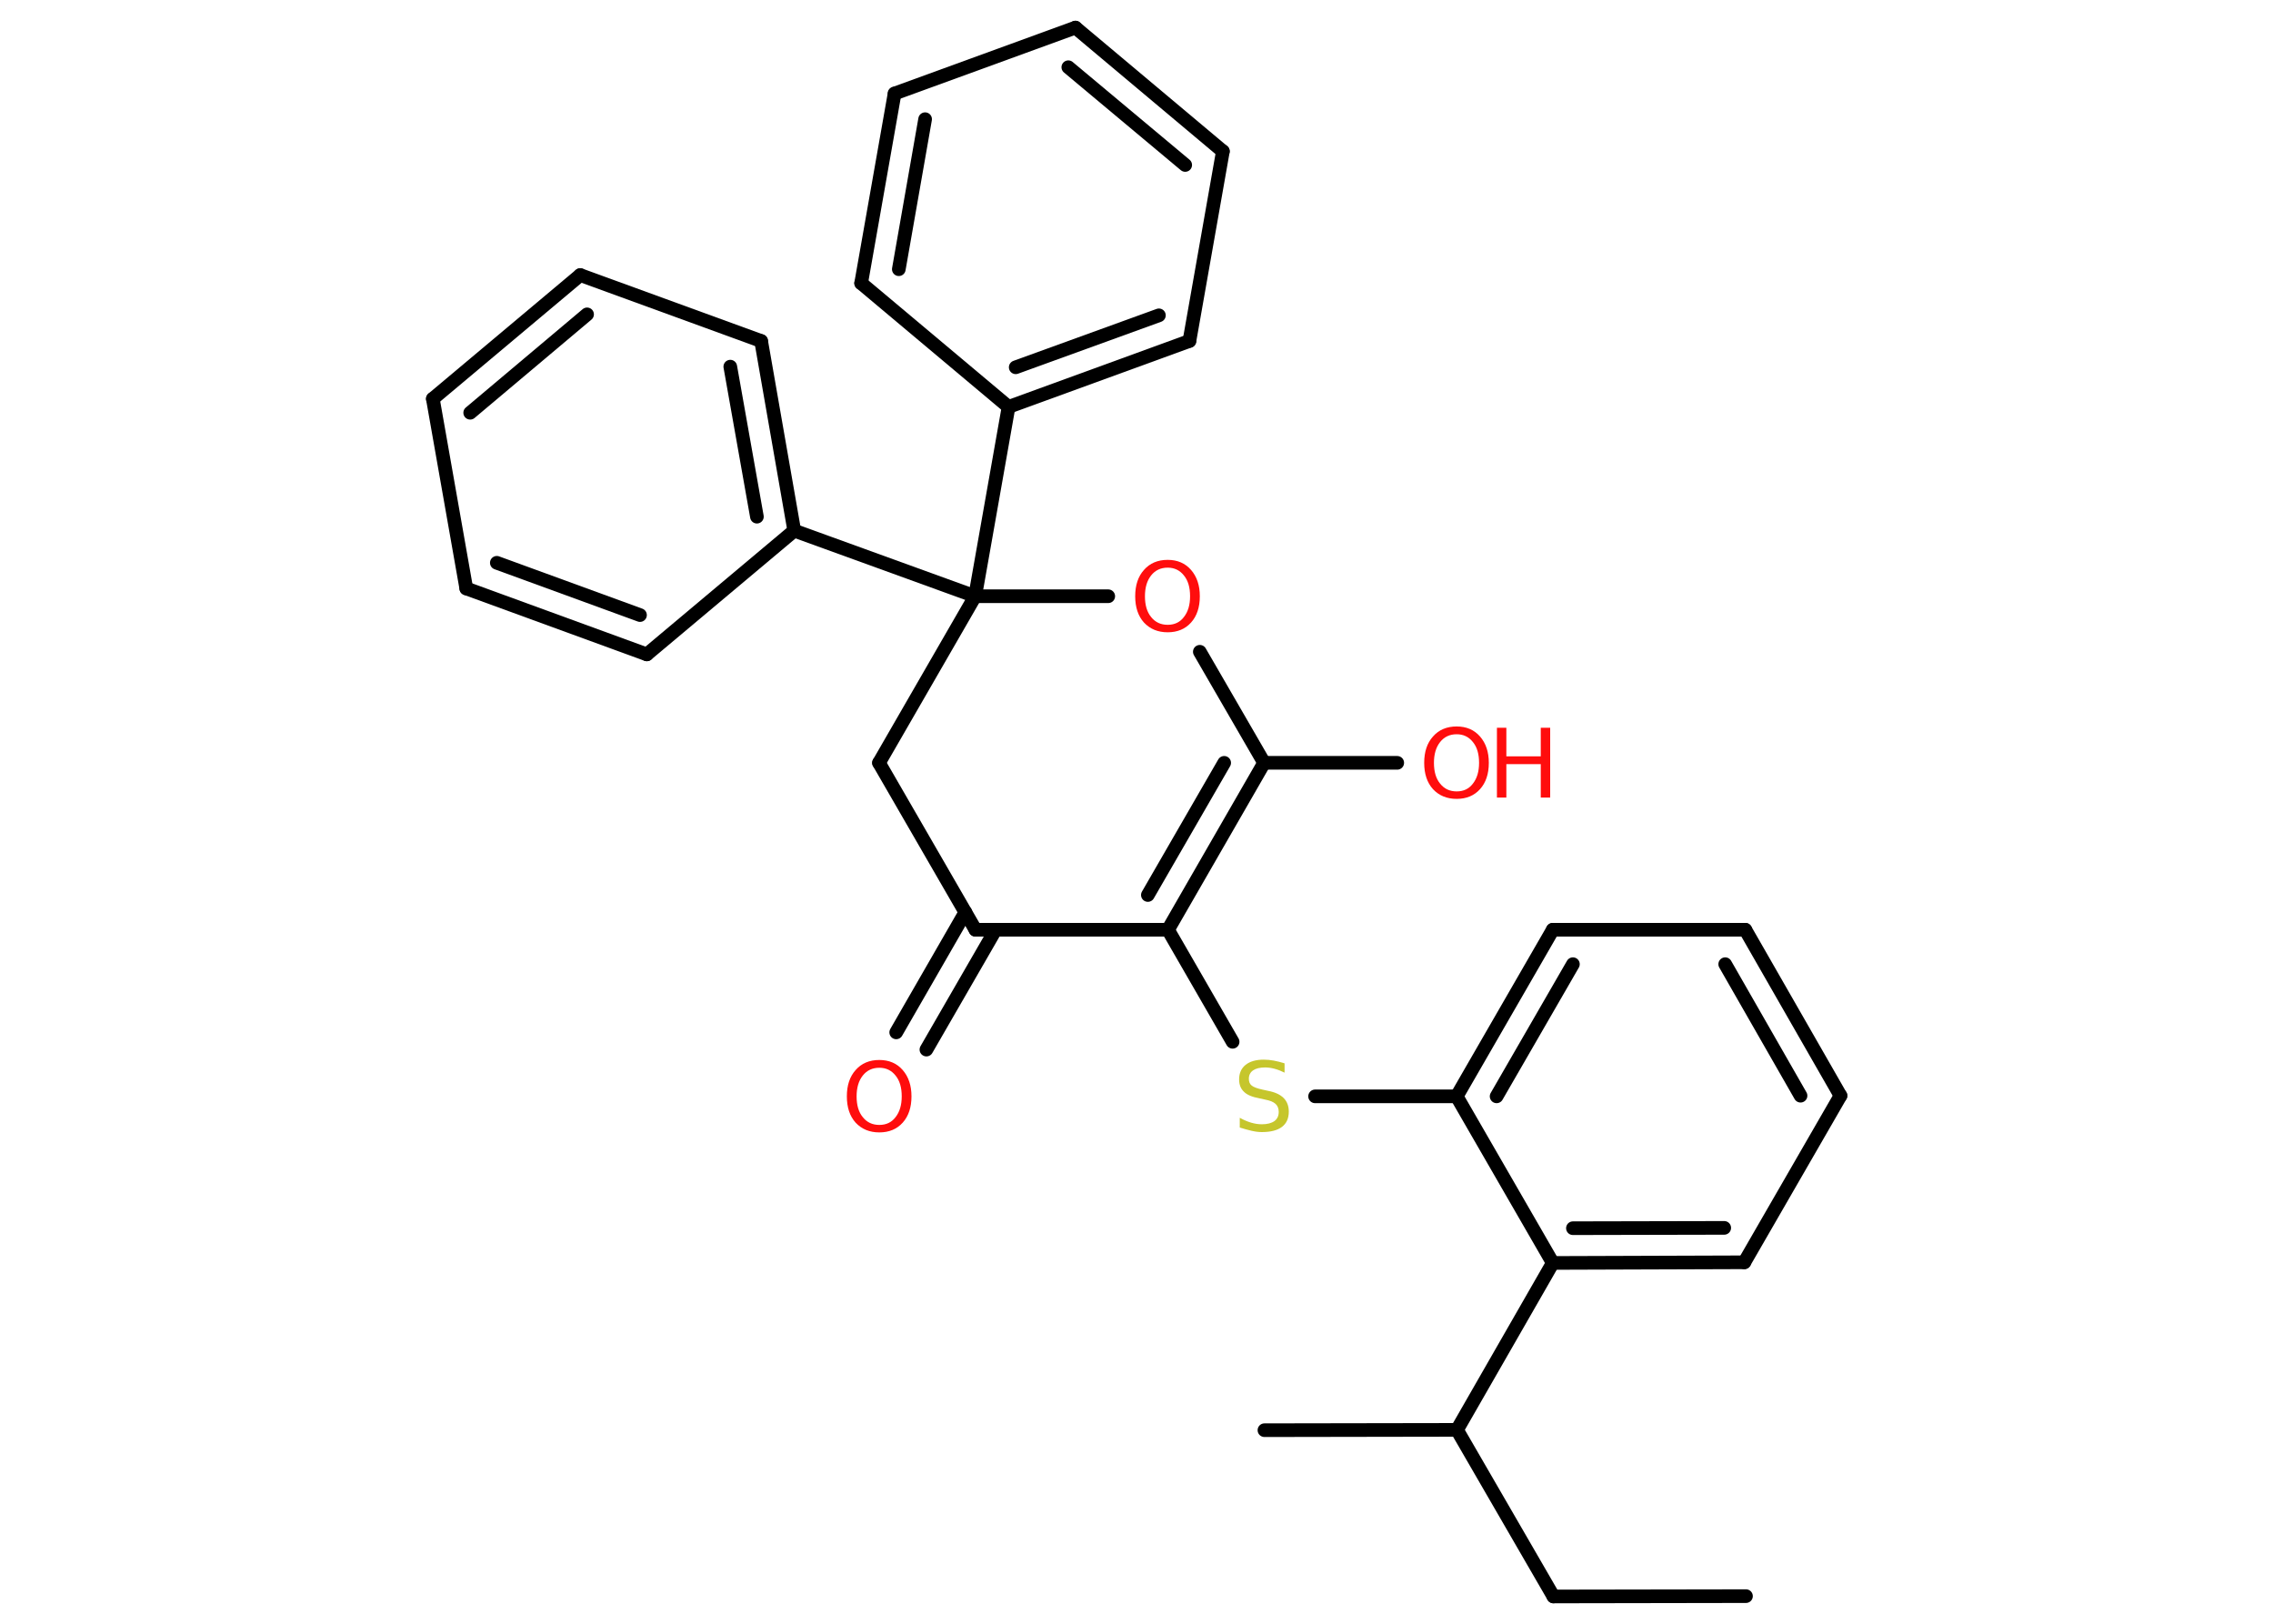 <?xml version='1.0' encoding='UTF-8'?>
<!DOCTYPE svg PUBLIC "-//W3C//DTD SVG 1.1//EN" "http://www.w3.org/Graphics/SVG/1.1/DTD/svg11.dtd">
<svg version='1.2' xmlns='http://www.w3.org/2000/svg' xmlns:xlink='http://www.w3.org/1999/xlink' width='70.0mm' height='50.0mm' viewBox='0 0 70.0 50.0'>
  <desc>Generated by the Chemistry Development Kit (http://github.com/cdk)</desc>
  <g stroke-linecap='round' stroke-linejoin='round' stroke='#000000' stroke-width='.42' fill='#FF0D0D'>
    <rect x='.0' y='.0' width='70.0' height='50.0' fill='#FFFFFF' stroke='none'/>
    <g id='mol1' class='mol'>
      <line id='mol1bnd1' class='bond' x1='53.77' y1='49.15' x2='47.84' y2='49.16'/>
      <line id='mol1bnd2' class='bond' x1='47.84' y1='49.16' x2='44.87' y2='44.03'/>
      <line id='mol1bnd3' class='bond' x1='44.87' y1='44.03' x2='38.94' y2='44.04'/>
      <line id='mol1bnd4' class='bond' x1='44.87' y1='44.03' x2='47.82' y2='38.89'/>
      <g id='mol1bnd5' class='bond'>
        <line x1='47.82' y1='38.89' x2='53.72' y2='38.87'/>
        <line x1='48.44' y1='37.82' x2='53.1' y2='37.81'/>
      </g>
      <line id='mol1bnd6' class='bond' x1='53.72' y1='38.87' x2='56.68' y2='33.74'/>
      <g id='mol1bnd7' class='bond'>
        <line x1='56.68' y1='33.74' x2='53.75' y2='28.63'/>
        <line x1='55.45' y1='33.74' x2='53.13' y2='29.69'/>
      </g>
      <line id='mol1bnd8' class='bond' x1='53.75' y1='28.63' x2='47.82' y2='28.63'/>
      <g id='mol1bnd9' class='bond'>
        <line x1='47.82' y1='28.63' x2='44.86' y2='33.76'/>
        <line x1='48.44' y1='29.69' x2='46.09' y2='33.76'/>
      </g>
      <line id='mol1bnd10' class='bond' x1='47.82' y1='38.89' x2='44.86' y2='33.76'/>
      <line id='mol1bnd11' class='bond' x1='44.86' y1='33.76' x2='40.5' y2='33.76'/>
      <line id='mol1bnd12' class='bond' x1='37.96' y1='32.08' x2='35.97' y2='28.63'/>
      <g id='mol1bnd13' class='bond'>
        <line x1='35.97' y1='28.63' x2='38.93' y2='23.49'/>
        <line x1='35.35' y1='27.56' x2='37.7' y2='23.49'/>
      </g>
      <line id='mol1bnd14' class='bond' x1='38.93' y1='23.49' x2='43.03' y2='23.49'/>
      <line id='mol1bnd15' class='bond' x1='38.93' y1='23.49' x2='36.95' y2='20.07'/>
      <line id='mol1bnd16' class='bond' x1='34.13' y1='18.36' x2='30.03' y2='18.36'/>
      <line id='mol1bnd17' class='bond' x1='30.03' y1='18.36' x2='24.46' y2='16.34'/>
      <g id='mol1bnd18' class='bond'>
        <line x1='24.46' y1='16.34' x2='23.44' y2='10.5'/>
        <line x1='23.31' y1='15.91' x2='22.49' y2='11.29'/>
      </g>
      <line id='mol1bnd19' class='bond' x1='23.44' y1='10.5' x2='17.87' y2='8.47'/>
      <g id='mol1bnd20' class='bond'>
        <line x1='17.87' y1='8.47' x2='13.33' y2='12.28'/>
        <line x1='18.08' y1='9.68' x2='14.48' y2='12.71'/>
      </g>
      <line id='mol1bnd21' class='bond' x1='13.33' y1='12.28' x2='14.36' y2='18.12'/>
      <g id='mol1bnd22' class='bond'>
        <line x1='14.36' y1='18.12' x2='19.92' y2='20.15'/>
        <line x1='15.3' y1='17.33' x2='19.71' y2='18.94'/>
      </g>
      <line id='mol1bnd23' class='bond' x1='24.46' y1='16.34' x2='19.92' y2='20.15'/>
      <line id='mol1bnd24' class='bond' x1='30.03' y1='18.36' x2='31.06' y2='12.53'/>
      <g id='mol1bnd25' class='bond'>
        <line x1='31.06' y1='12.53' x2='36.63' y2='10.5'/>
        <line x1='31.28' y1='11.31' x2='35.69' y2='9.71'/>
      </g>
      <line id='mol1bnd26' class='bond' x1='36.63' y1='10.5' x2='37.66' y2='4.66'/>
      <g id='mol1bnd27' class='bond'>
        <line x1='37.66' y1='4.66' x2='33.12' y2='.85'/>
        <line x1='36.5' y1='5.08' x2='32.9' y2='2.07'/>
      </g>
      <line id='mol1bnd28' class='bond' x1='33.12' y1='.85' x2='27.55' y2='2.88'/>
      <g id='mol1bnd29' class='bond'>
        <line x1='27.55' y1='2.88' x2='26.52' y2='8.72'/>
        <line x1='28.49' y1='3.67' x2='27.68' y2='8.29'/>
      </g>
      <line id='mol1bnd30' class='bond' x1='31.06' y1='12.53' x2='26.52' y2='8.72'/>
      <line id='mol1bnd31' class='bond' x1='30.03' y1='18.36' x2='27.07' y2='23.49'/>
      <line id='mol1bnd32' class='bond' x1='27.07' y1='23.49' x2='30.04' y2='28.63'/>
      <line id='mol1bnd33' class='bond' x1='35.97' y1='28.63' x2='30.04' y2='28.63'/>
      <g id='mol1bnd34' class='bond'>
        <line x1='30.66' y1='28.63' x2='28.53' y2='32.32'/>
        <line x1='29.73' y1='28.09' x2='27.6' y2='31.79'/>
      </g>
      <path id='mol1atm11' class='atom' d='M39.56 32.75v.28q-.16 -.08 -.31 -.12q-.15 -.04 -.29 -.04q-.24 .0 -.37 .09q-.13 .09 -.13 .26q.0 .14 .09 .21q.09 .07 .32 .12l.18 .04q.32 .06 .48 .22q.16 .16 .16 .42q.0 .31 -.21 .47q-.21 .16 -.62 .16q-.15 .0 -.32 -.04q-.17 -.04 -.36 -.1v-.3q.18 .1 .35 .15q.17 .05 .33 .05q.25 .0 .39 -.1q.13 -.1 .13 -.28q.0 -.16 -.1 -.25q-.1 -.09 -.32 -.13l-.18 -.04q-.33 -.06 -.47 -.2q-.15 -.14 -.15 -.38q.0 -.29 .2 -.45q.2 -.16 .56 -.16q.15 .0 .31 .03q.16 .03 .32 .08z' stroke='none' fill='#C6C62C'/>
      <g id='mol1atm14' class='atom'>
        <path d='M44.86 22.61q-.32 .0 -.51 .24q-.19 .24 -.19 .64q.0 .41 .19 .64q.19 .24 .51 .24q.32 .0 .5 -.24q.19 -.24 .19 -.64q.0 -.41 -.19 -.64q-.19 -.24 -.5 -.24zM44.86 22.37q.45 .0 .72 .31q.27 .31 .27 .81q.0 .51 -.27 .81q-.27 .3 -.72 .3q-.45 .0 -.73 -.3q-.27 -.3 -.27 -.81q.0 -.51 .27 -.81q.27 -.31 .73 -.31z' stroke='none'/>
        <path d='M46.1 22.41h.29v.88h1.06v-.88h.29v2.15h-.29v-1.03h-1.06v1.03h-.29v-2.15z' stroke='none'/>
      </g>
      <path id='mol1atm15' class='atom' d='M35.96 17.48q-.32 .0 -.51 .24q-.19 .24 -.19 .64q.0 .41 .19 .64q.19 .24 .51 .24q.32 .0 .5 -.24q.19 -.24 .19 -.64q.0 -.41 -.19 -.64q-.19 -.24 -.5 -.24zM35.96 17.24q.45 .0 .72 .31q.27 .31 .27 .81q.0 .51 -.27 .81q-.27 .3 -.72 .3q-.45 .0 -.73 -.3q-.27 -.3 -.27 -.81q.0 -.51 .27 -.81q.27 -.31 .73 -.31z' stroke='none'/>
      <path id='mol1atm31' class='atom' d='M27.08 32.88q-.32 .0 -.51 .24q-.19 .24 -.19 .64q.0 .41 .19 .64q.19 .24 .51 .24q.32 .0 .5 -.24q.19 -.24 .19 -.64q.0 -.41 -.19 -.64q-.19 -.24 -.5 -.24zM27.08 32.64q.45 .0 .72 .31q.27 .31 .27 .81q.0 .51 -.27 .81q-.27 .3 -.72 .3q-.45 .0 -.73 -.3q-.27 -.3 -.27 -.81q.0 -.51 .27 -.81q.27 -.31 .73 -.31z' stroke='none'/>
    </g>
  </g>
</svg>
